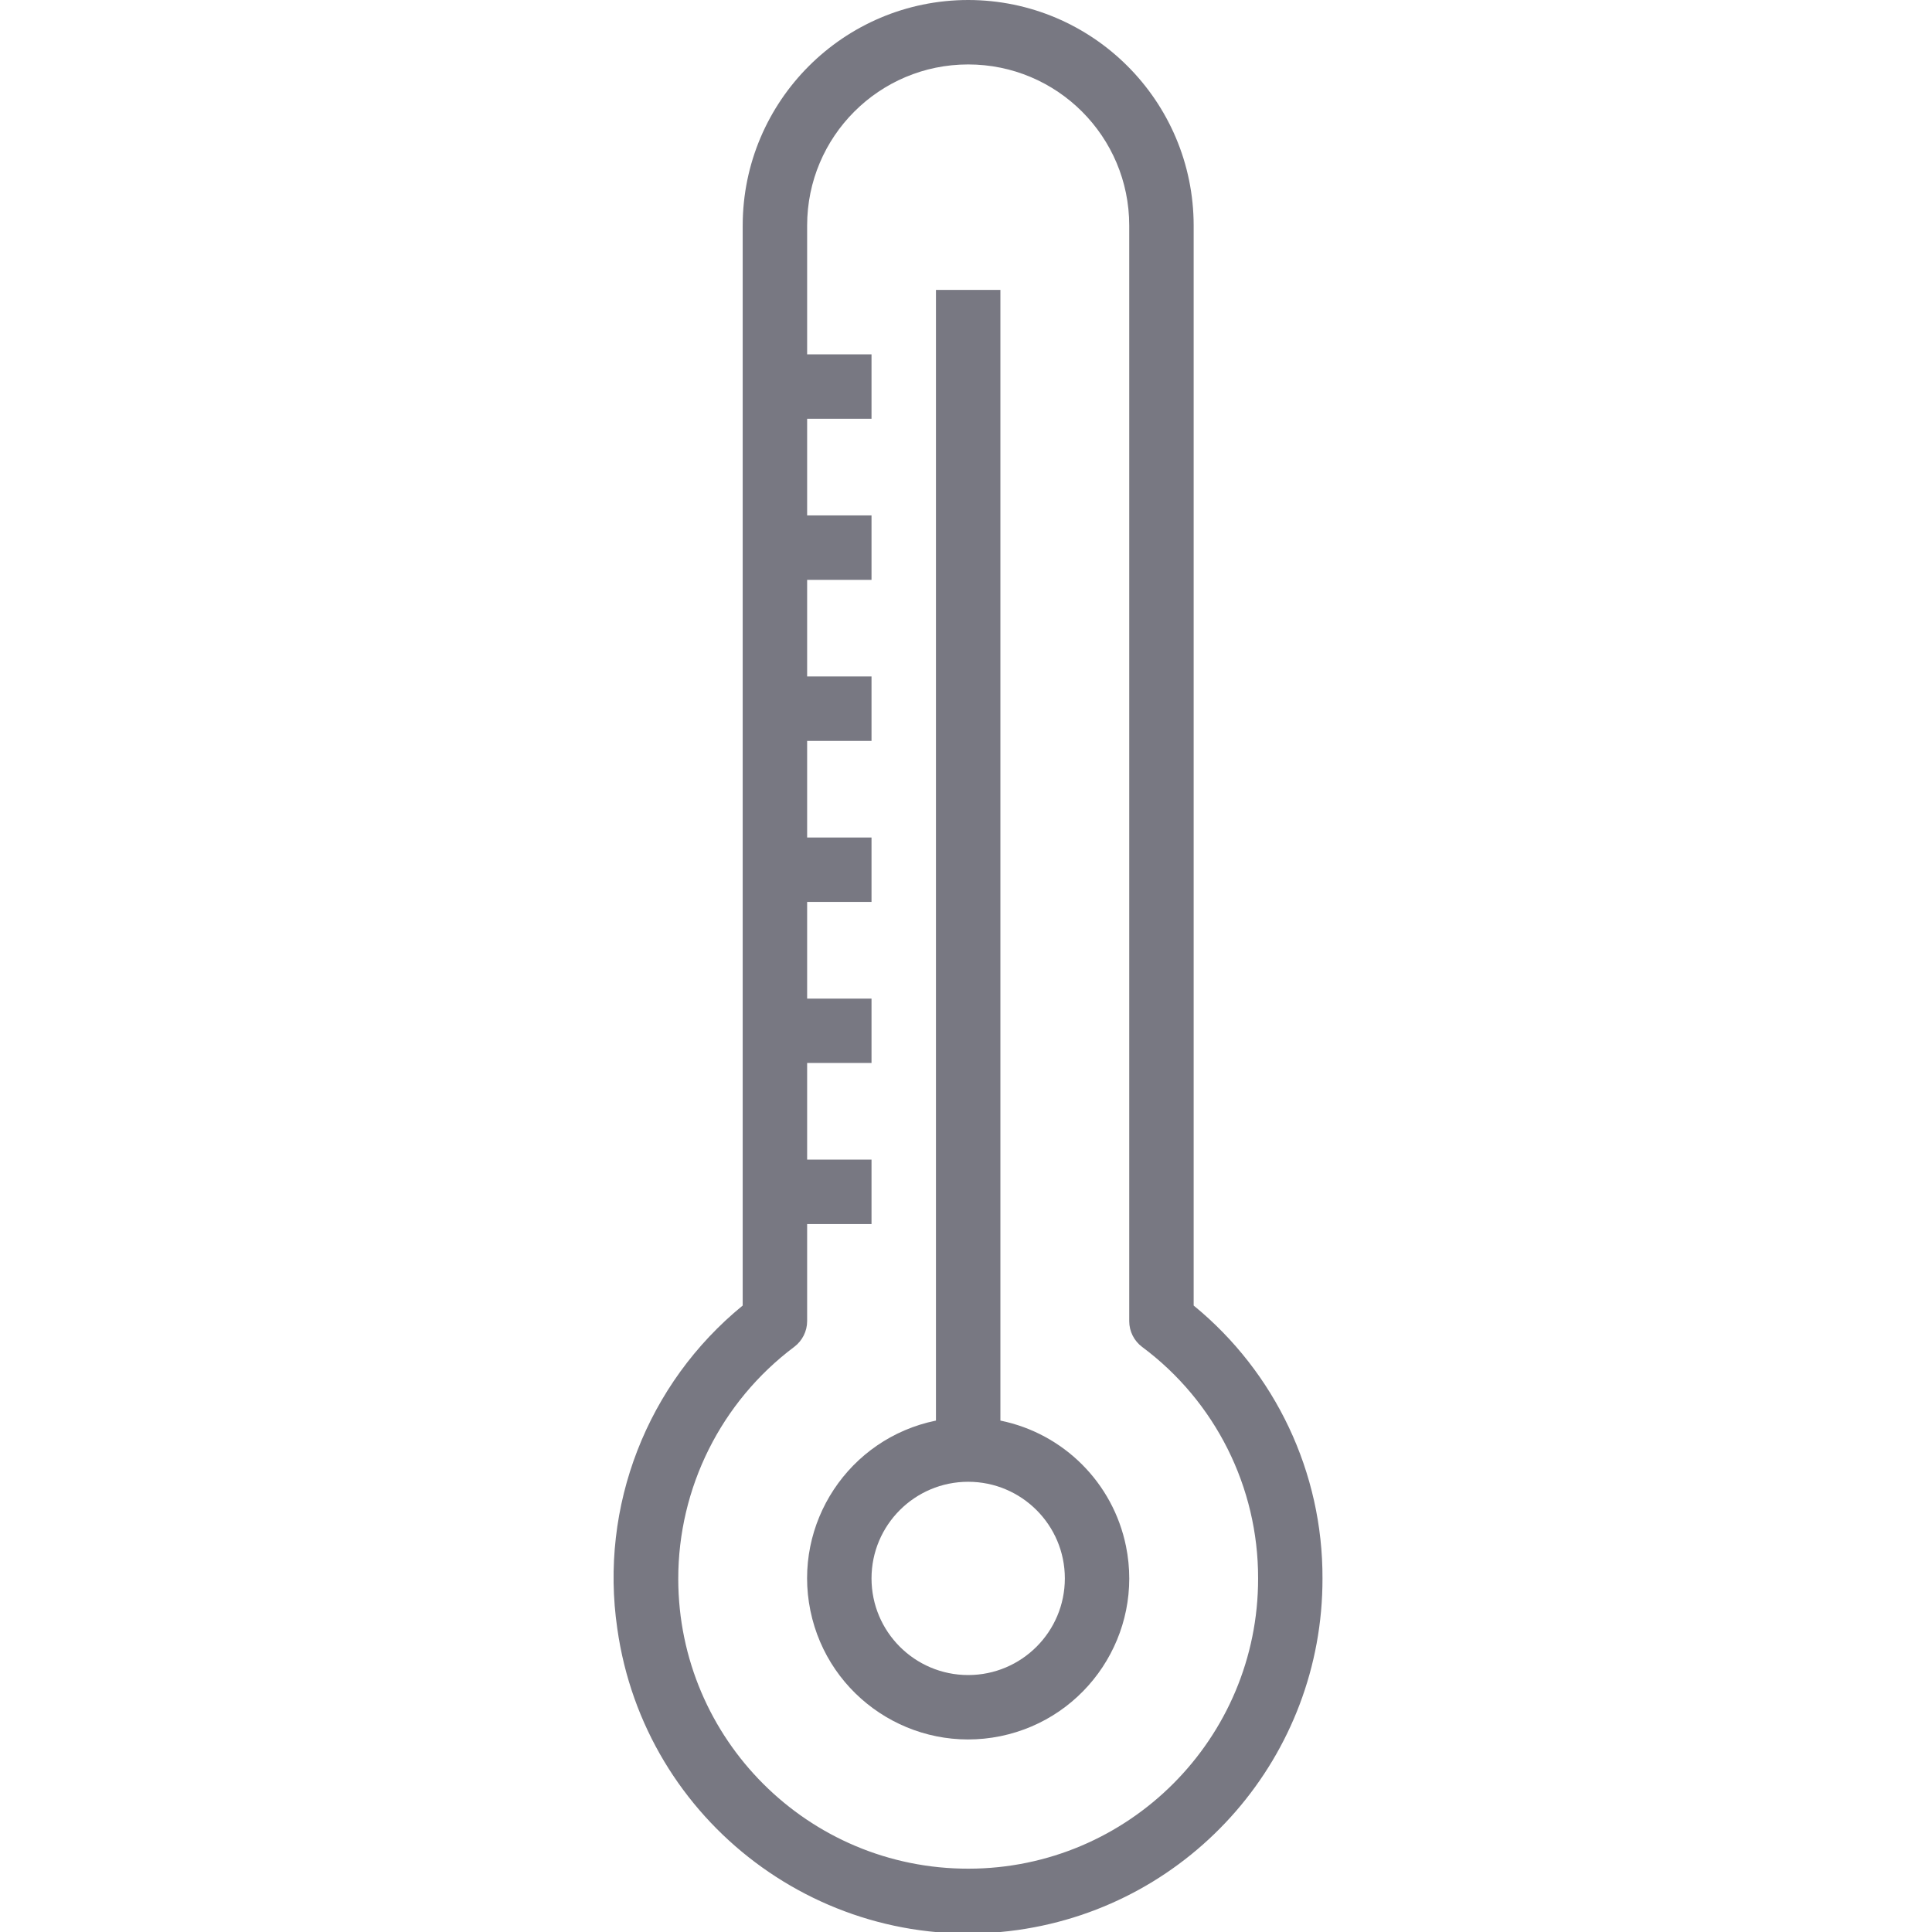 <svg width="31" height="31" viewBox="0 0 31 31" fill="none" xmlns="http://www.w3.org/2000/svg">
<g clip-path="url(#clip0)">
<path d="M15.535 0C13.538 0.002 11.919 1.621 11.917 3.618V20.948C10.381 22.202 9.617 24.171 9.905 26.133C10.344 29.242 13.221 31.406 16.33 30.968C19.139 30.571 21.226 28.163 21.22 25.326C21.226 23.63 20.466 22.022 19.153 20.948V3.618C19.151 1.621 17.532 0.002 15.535 0V0ZM20.187 25.326C20.19 27.895 18.11 29.981 15.541 29.984C12.972 29.988 10.887 27.908 10.883 25.338C10.881 23.872 11.571 22.491 12.744 21.611C12.874 21.513 12.951 21.36 12.951 21.198V19.641H13.984V18.607H12.951V17.056H13.984V16.023H12.951V14.472H13.984V13.438H12.951V11.888H13.984V10.854H12.951V9.304H13.984V8.27H12.951V6.719H13.984V5.686H12.951V3.618C12.951 2.191 14.108 1.034 15.535 1.034C16.962 1.034 18.119 2.191 18.119 3.618V21.199C18.119 21.361 18.196 21.515 18.326 21.612C19.5 22.485 20.19 23.863 20.187 25.326Z" fill="#787882"/>
<path d="M16.052 22.794V4.652H15.018V22.794C13.62 23.079 12.717 24.444 13.003 25.843C13.289 27.241 14.653 28.143 16.052 27.858C17.45 27.572 18.352 26.207 18.067 24.809C17.86 23.794 17.067 23.001 16.052 22.794ZM15.535 26.877C14.679 26.877 13.984 26.183 13.984 25.326C13.984 24.47 14.679 23.776 15.535 23.776C16.391 23.776 17.086 24.47 17.086 25.326C17.086 26.183 16.391 26.877 15.535 26.877Z" fill="#787882"/>
</g>
<defs>
<clipPath id="clip0">
<rect width="31" height="31" fill="white"/>
</clipPath>
</defs>
</svg>
